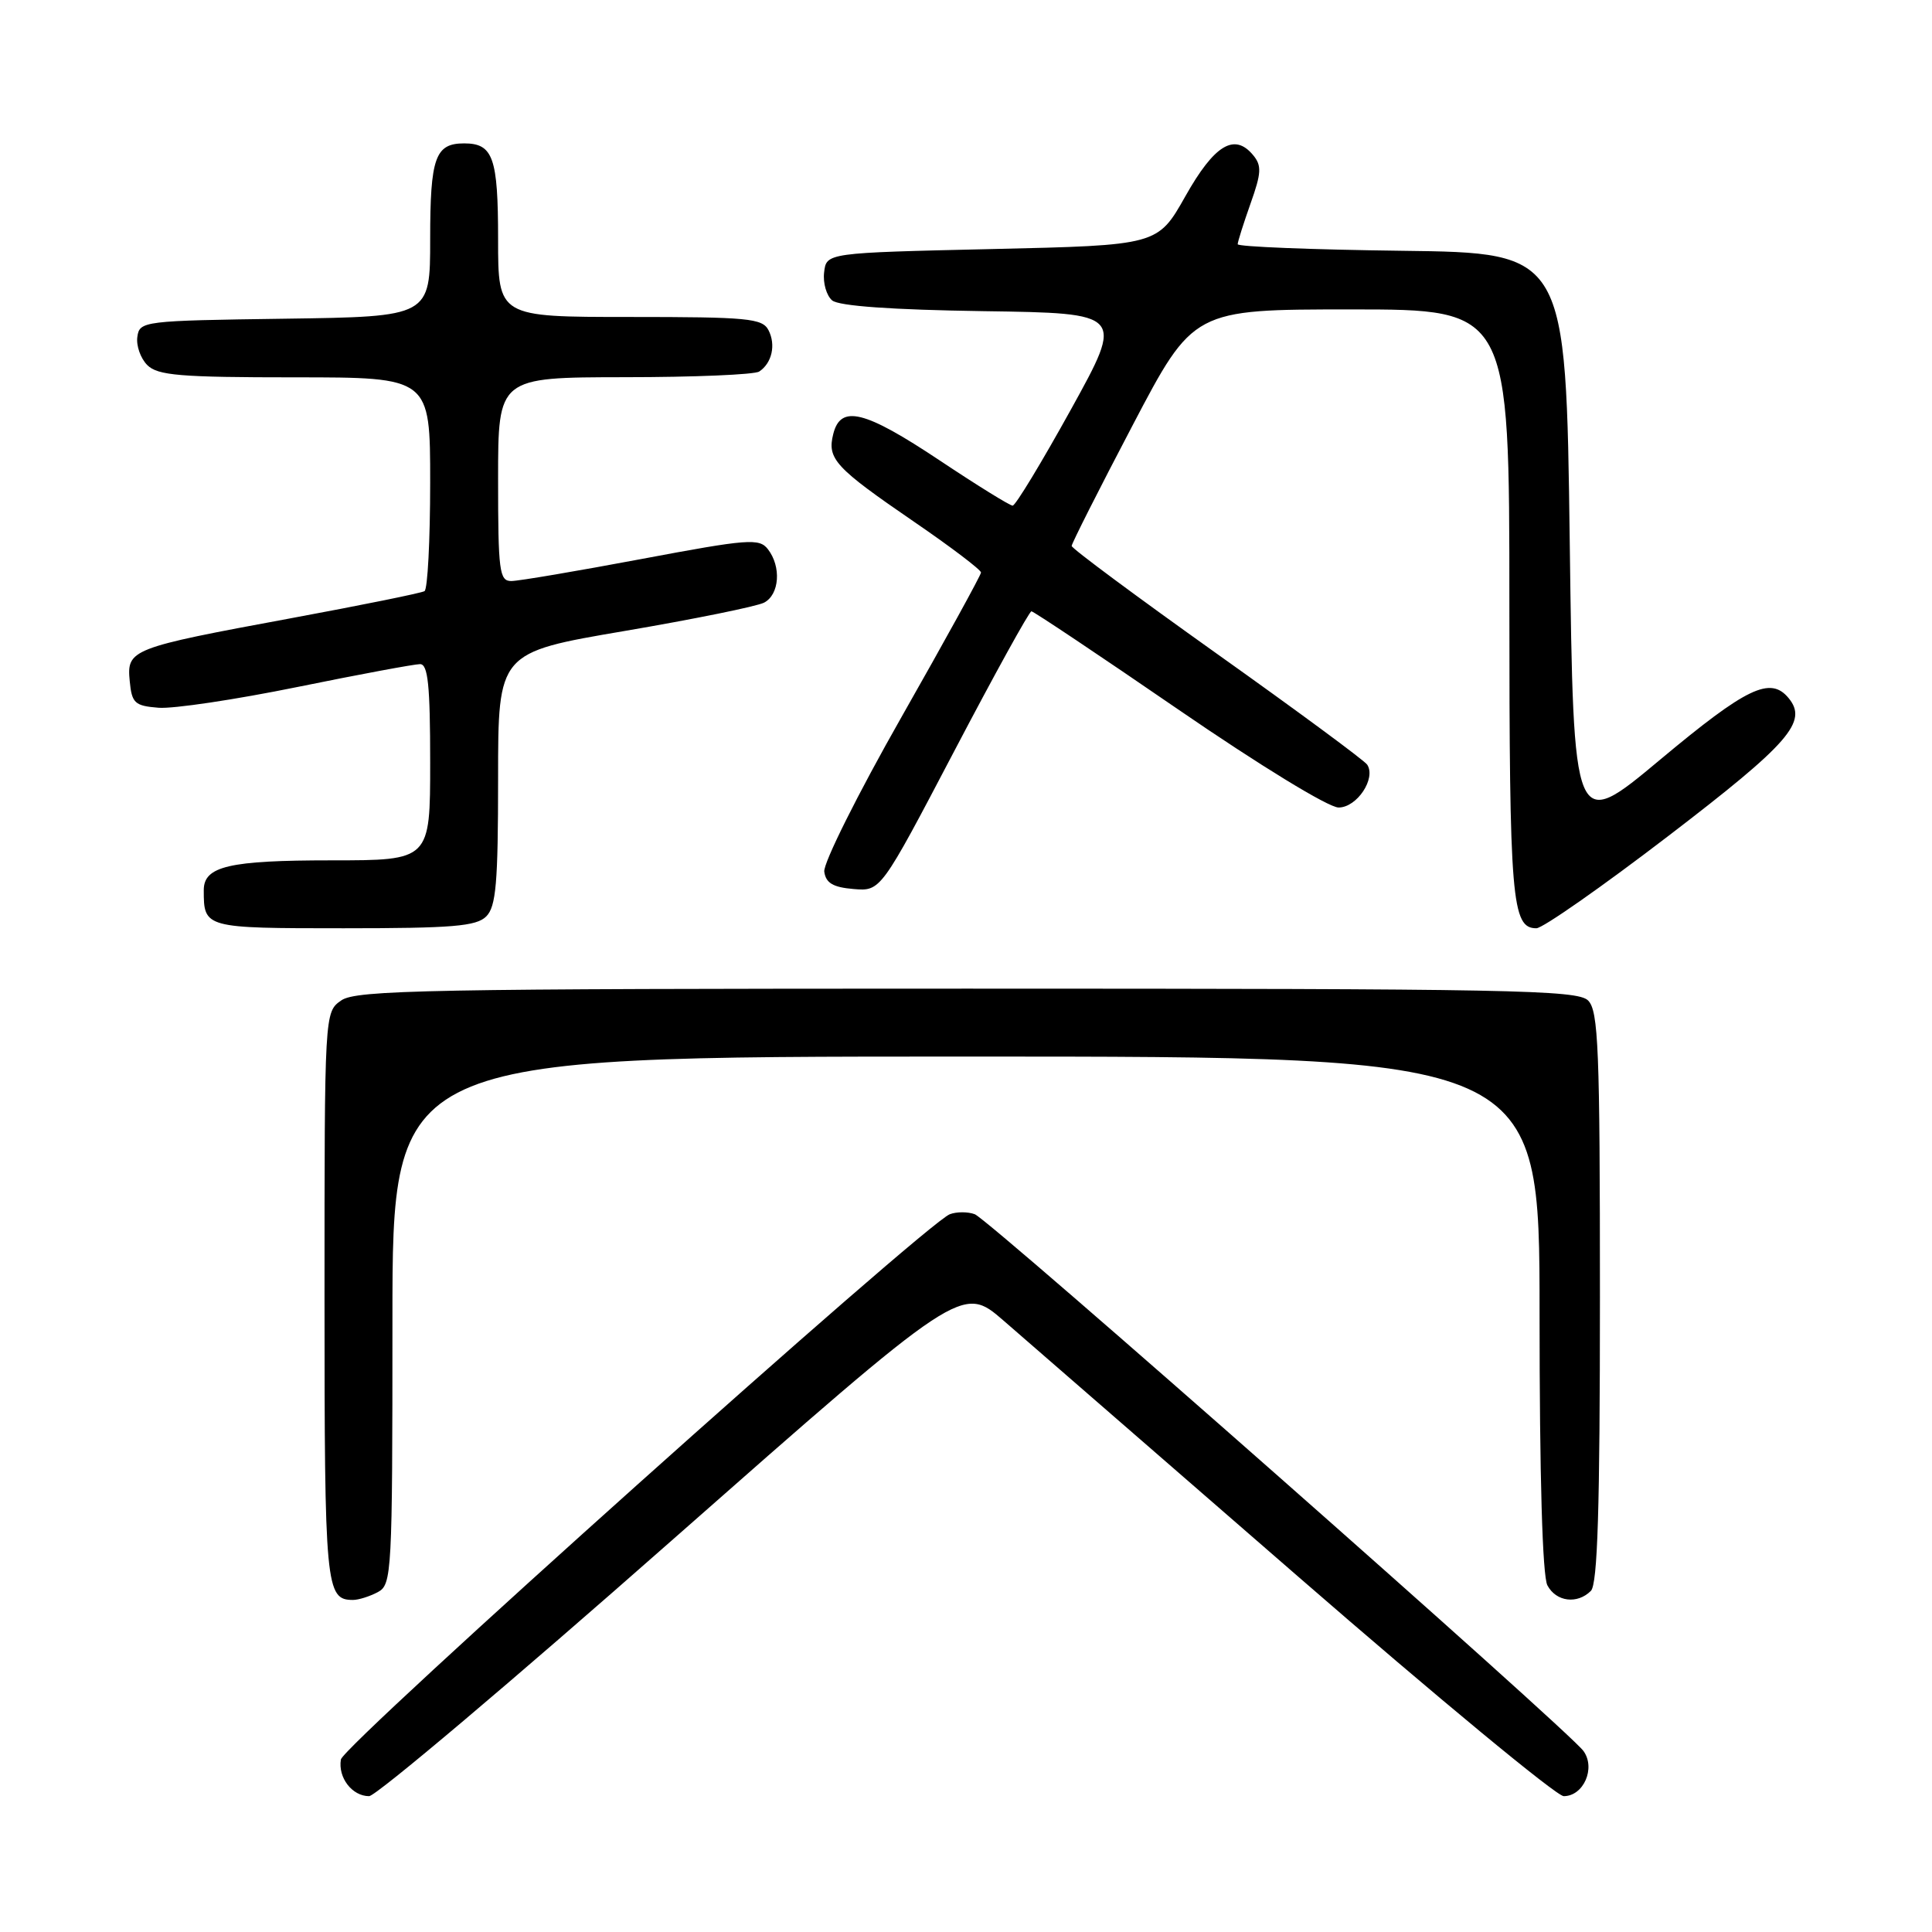 <?xml version="1.0" encoding="UTF-8" standalone="no"?>
<!DOCTYPE svg PUBLIC "-//W3C//DTD SVG 1.1//EN" "http://www.w3.org/Graphics/SVG/1.1/DTD/svg11.dtd" >
<svg xmlns="http://www.w3.org/2000/svg" xmlns:xlink="http://www.w3.org/1999/xlink" version="1.1" viewBox="0 0 256 256">
 <g >
 <path fill="currentColor"
d=" M 89.02 204.11 C 127.48 170.22 127.48 170.22 132.99 175.00 C 136.02 177.63 153.57 192.88 171.99 208.89 C 190.41 224.90 206.25 238.00 207.20 238.00 C 209.83 238.00 211.46 234.29 209.82 232.02 C 207.87 229.30 131.10 161.60 129.16 160.89 C 128.25 160.55 126.76 160.55 125.86 160.89 C 122.68 162.08 45.50 231.20 45.17 233.14 C 44.77 235.55 46.66 238.00 48.91 238.00 C 49.82 238.00 67.88 222.75 89.02 204.11 Z  M 50.07 210.96 C 51.92 209.97 52.00 208.51 52.00 174.96 C 52.00 140.00 52.00 140.00 128.00 140.00 C 204.00 140.00 204.00 140.00 204.00 174.07 C 204.00 195.64 204.38 208.84 205.04 210.07 C 206.20 212.25 209.00 212.60 210.80 210.80 C 211.69 209.91 212.00 199.88 212.00 171.87 C 212.00 138.91 211.80 133.94 210.43 132.57 C 209.03 131.17 200.19 131.00 128.15 131.00 C 56.72 131.00 47.19 131.18 45.22 132.56 C 43.00 134.11 43.00 134.11 43.00 171.86 C 43.00 210.36 43.15 212.00 46.77 212.00 C 47.52 212.00 49.00 211.53 50.07 210.96 Z  M 64.43 121.43 C 65.73 120.13 66.00 117.01 66.00 103.16 C 66.00 86.46 66.00 86.46 82.75 83.61 C 91.96 82.04 100.29 80.35 101.25 79.85 C 103.29 78.78 103.55 75.09 101.75 72.77 C 100.61 71.30 99.15 71.41 85.00 74.07 C 76.47 75.67 68.71 76.99 67.75 76.99 C 66.17 77.00 66.00 75.69 66.00 63.50 C 66.00 50.00 66.00 50.00 82.75 49.98 C 91.96 49.98 100.00 49.64 100.60 49.23 C 102.29 48.11 102.83 45.69 101.83 43.75 C 101.02 42.18 99.09 42.00 83.46 42.00 C 66.00 42.00 66.00 42.00 66.00 31.70 C 66.00 20.87 65.34 19.00 61.50 19.00 C 57.67 19.00 57.00 20.87 57.00 31.68 C 57.00 41.96 57.00 41.96 37.75 42.23 C 18.98 42.49 18.49 42.55 18.20 44.63 C 18.03 45.79 18.62 47.48 19.52 48.38 C 20.90 49.75 23.86 50.00 39.07 50.00 C 57.00 50.00 57.00 50.00 57.00 63.94 C 57.00 71.61 56.66 78.09 56.25 78.33 C 55.84 78.58 47.85 80.20 38.50 81.93 C 17.27 85.86 16.78 86.05 17.19 90.26 C 17.47 93.17 17.85 93.53 21.00 93.78 C 22.93 93.94 31.21 92.70 39.41 91.03 C 47.60 89.36 54.92 88.00 55.66 88.00 C 56.71 88.00 57.00 90.78 57.00 101.00 C 57.00 114.00 57.00 114.00 43.93 114.00 C 30.34 114.00 27.00 114.78 27.00 117.95 C 27.00 122.98 27.07 123.00 45.54 123.00 C 59.95 123.00 63.12 122.74 64.43 121.43 Z  M 221.09 110.75 C 237.11 98.48 239.60 95.63 236.99 92.49 C 234.58 89.58 231.45 91.08 220.00 100.64 C 208.50 110.25 208.50 110.25 208.00 71.88 C 207.50 33.50 207.50 33.50 185.75 33.23 C 173.79 33.08 164.00 32.69 164.00 32.36 C 164.00 32.04 164.77 29.61 165.70 26.98 C 167.15 22.91 167.20 21.94 166.04 20.55 C 163.57 17.57 160.91 19.18 157.07 26.00 C 153.40 32.50 153.40 32.50 131.45 33.00 C 109.50 33.50 109.50 33.50 109.20 36.09 C 109.03 37.51 109.52 39.18 110.27 39.81 C 111.17 40.55 118.18 41.05 130.30 41.23 C 148.95 41.50 148.95 41.50 141.91 54.25 C 138.03 61.26 134.56 67.00 134.18 67.00 C 133.81 67.00 129.45 64.30 124.50 61.00 C 114.54 54.37 111.39 53.59 110.41 57.51 C 109.58 60.81 110.63 61.95 121.18 69.18 C 126.03 72.50 129.99 75.51 129.99 75.86 C 129.98 76.21 125.24 84.83 119.46 95.00 C 113.66 105.20 109.07 114.40 109.22 115.50 C 109.43 117.01 110.38 117.57 113.10 117.80 C 116.70 118.10 116.70 118.10 126.43 99.55 C 131.78 89.35 136.39 81.00 136.67 81.00 C 136.94 81.00 145.70 86.85 156.11 94.00 C 166.98 101.46 176.04 107.00 177.37 107.00 C 179.80 107.00 182.36 103.15 181.16 101.32 C 180.80 100.77 171.84 94.16 161.25 86.63 C 150.66 79.09 142.00 72.67 142.00 72.34 C 142.00 72.02 145.63 64.83 150.07 56.37 C 158.13 41.00 158.13 41.00 179.07 41.00 C 200.00 41.00 200.00 41.00 200.00 80.07 C 200.00 119.32 200.31 123.00 203.58 123.00 C 204.41 123.00 212.29 117.49 221.09 110.75 Z "/>
</g>
</svg>